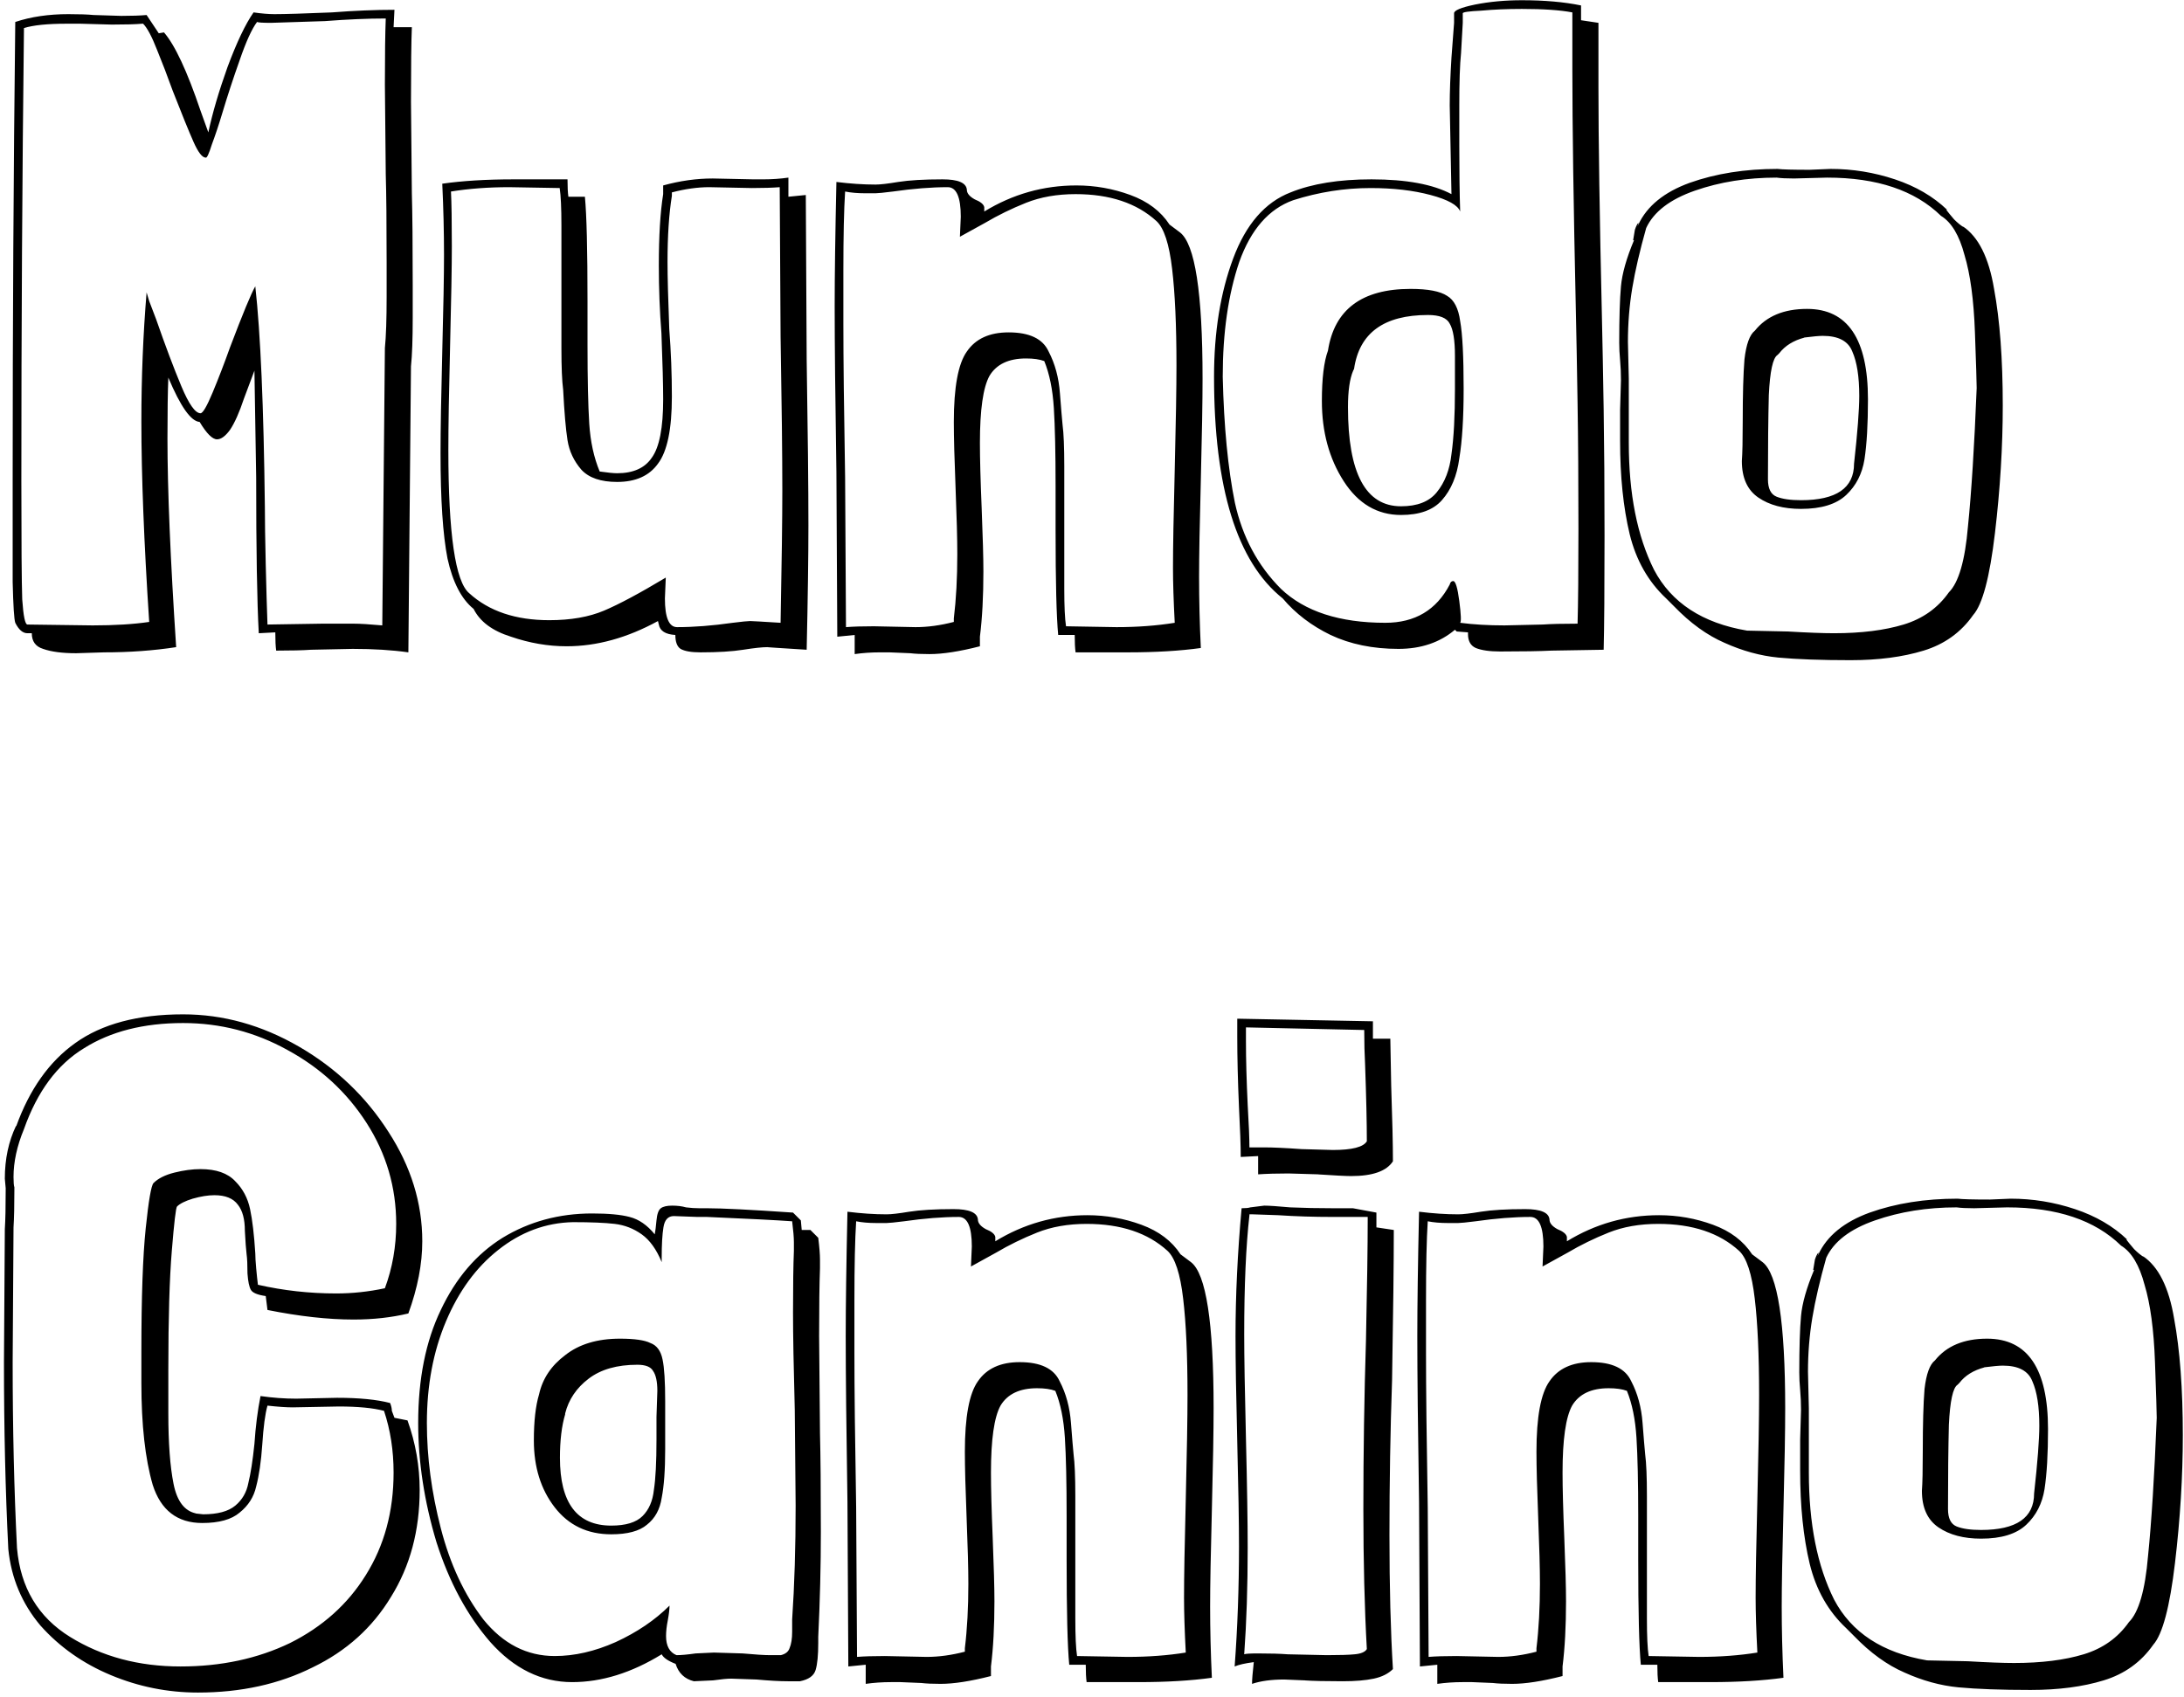 <svg width="458" height="356" viewBox="0 0 458 356" fill="none" xmlns="http://www.w3.org/2000/svg">
<path d="M85.638 136.836C82.234 136.35 78.343 136.107 73.966 136.107L65.211 136.289C63.509 136.411 61.077 136.471 57.916 136.471C57.794 135.62 57.734 134.344 57.734 132.641L54.268 132.824C53.904 126.258 53.721 115.376 53.721 100.177L53.356 77.744C52.992 78.717 52.262 80.662 51.168 83.58C50.195 86.499 49.222 88.687 48.25 90.146C47.277 91.484 46.365 92.152 45.514 92.152C44.541 92.152 43.325 90.936 41.866 88.505C40.042 88.383 37.854 85.283 35.3 79.203C35.179 82.121 35.118 86.377 35.118 91.97C35.118 102.67 35.726 117.26 36.942 135.742C32.2 136.471 27.154 136.836 21.804 136.836L15.968 137.019C13.05 137.019 10.739 136.715 9.037 136.107C7.457 135.62 6.666 134.526 6.666 132.824L5.754 132.824C4.782 132.824 3.931 132.094 3.201 130.635C2.958 129.906 2.775 127.048 2.654 122.063C2.654 116.957 2.654 109.904 2.654 100.907C2.654 67.956 2.836 35.857 3.201 4.609C6.484 3.514 10.192 2.967 14.326 2.967C16.637 2.967 18.4 3.028 19.616 3.149L25.452 3.332C27.64 3.332 29.403 3.271 30.741 3.149L33.294 6.979L34.389 6.797C36.699 9.472 39.252 14.944 42.049 23.212L43.69 27.771C44.541 23.759 45.879 19.199 47.703 14.092C49.648 8.864 51.472 5.034 53.174 2.602C54.876 2.845 56.335 2.967 57.551 2.967C59.74 2.967 63.752 2.845 69.588 2.602C74.33 2.238 78.708 2.055 82.72 2.055L82.538 5.703L86.368 5.703C86.246 8.743 86.185 13.971 86.185 21.388L86.368 40.538C86.489 44.794 86.55 51.238 86.55 59.871L86.55 66.619C86.55 71.118 86.428 74.522 86.185 76.832L86.185 76.65L85.638 136.836ZM80.714 73.002C80.957 70.57 81.079 66.984 81.079 62.242L81.079 55.129C81.079 46.861 81.018 40.66 80.896 36.526L80.714 17.74C80.714 11.539 80.775 6.919 80.896 3.879C77.127 3.879 72.871 4.061 68.129 4.426L56.822 4.791C55.119 4.791 54.147 4.73 53.904 4.609C52.809 6.068 51.593 8.743 50.256 12.633C48.918 16.403 47.703 20.111 46.608 23.759C45.879 26.191 45.149 28.379 44.42 30.325C43.812 32.27 43.386 33.182 43.143 33.06C42.413 33.06 41.562 31.966 40.59 29.777C39.617 27.589 38.158 24.002 36.212 19.017C35.118 15.977 34.024 13.12 32.929 10.445C31.835 7.648 30.863 5.824 30.011 4.973L29.829 4.973C28.491 5.095 26.364 5.156 23.446 5.156L16.88 4.973L13.962 4.973C9.949 4.973 6.97 5.277 5.025 5.885C4.66 37.012 4.478 68.686 4.478 100.907C4.478 113.795 4.538 122.063 4.66 125.711C4.903 129.237 5.268 131 5.754 131L19.433 131.182C24.053 131.182 28.005 130.939 31.288 130.453C30.194 113.795 29.647 99.752 29.647 88.322C29.647 79.203 30.011 70.206 30.741 61.33L31.288 63.154L32.747 66.984C34.693 72.577 36.456 77.258 38.036 81.027C39.617 84.796 40.954 86.681 42.049 86.681C42.535 86.681 43.386 85.222 44.602 82.304C45.818 79.386 47.034 76.224 48.25 72.82C50.925 65.768 52.688 61.512 53.539 60.053C54.633 69.902 55.302 85.343 55.545 106.378C55.545 109.175 55.606 113.187 55.727 118.416C55.849 123.522 55.971 127.717 56.092 131L67.582 130.818L74.148 130.818C75.486 130.818 77.492 130.939 80.167 131.182L80.714 73.002ZM137.978 130.27C131.534 133.797 125.15 135.56 118.828 135.56C114.937 135.56 111.046 134.891 107.155 133.553C103.264 132.337 100.65 130.392 99.313 127.717C96.759 125.65 94.936 122.124 93.841 117.139C92.868 112.154 92.382 104.798 92.382 95.07C92.382 90.329 92.504 83.216 92.747 73.732C92.99 64.491 93.112 57.743 93.112 53.487C93.112 48.624 92.99 43.639 92.747 38.532C97.002 37.924 101.988 37.62 107.702 37.62L119.01 37.62C119.01 39.2 119.071 40.416 119.192 41.267L122.658 41.267C123.022 45.037 123.205 52.393 123.205 63.336L123.205 72.455C123.205 79.507 123.326 84.979 123.57 88.87C123.813 92.639 124.542 95.982 125.758 98.901C127.46 99.144 128.676 99.265 129.406 99.265C132.81 99.265 135.242 98.171 136.701 95.982C138.282 93.794 139.072 89.721 139.072 83.763C139.072 80.845 138.951 76.224 138.707 69.902C138.343 65.281 138.16 60.539 138.16 55.676C138.16 49.475 138.464 44.49 139.072 40.72L139.072 38.897C142.598 37.924 146.064 37.438 149.468 37.438L158.04 37.62L160.046 37.62C161.87 37.62 163.633 37.498 165.335 37.255L165.335 41.267L168.983 40.903L169.165 75.373C169.409 90.693 169.53 102.305 169.53 110.208C169.53 116.653 169.409 125.346 169.165 136.289C163.329 135.924 160.593 135.742 160.958 135.742C159.864 135.742 158.162 135.924 155.851 136.289C153.541 136.654 150.562 136.836 146.915 136.836C144.969 136.836 143.571 136.593 142.72 136.107C141.99 135.62 141.626 134.648 141.626 133.189C139.559 133.067 138.403 132.337 138.16 131L137.978 130.27ZM141.99 131.547C145.516 131.547 149.407 131.243 153.663 130.635C155.608 130.392 156.824 130.27 157.31 130.27C157.675 130.27 159.803 130.392 163.694 130.635C163.937 117.99 164.059 108.749 164.059 102.913C164.059 95.496 163.937 84.736 163.694 70.631L163.512 39.261C162.052 39.383 160.107 39.444 157.675 39.444L148.738 39.261C146.307 39.261 143.693 39.626 140.896 40.356L140.896 41.085C140.288 44.854 139.984 49.475 139.984 54.946C139.984 57.986 140.106 62.667 140.349 68.99C140.714 73.732 140.896 78.474 140.896 83.216C140.896 90.025 139.923 94.706 137.978 97.259C136.154 99.812 133.297 101.089 129.406 101.089C126.001 101.089 123.509 100.238 121.928 98.536C120.347 96.712 119.375 94.645 119.01 92.335C118.645 90.025 118.341 86.499 118.098 81.757C117.855 79.933 117.733 77.015 117.733 73.002L117.733 66.801L117.733 53.122L117.733 47.286C117.733 43.639 117.612 41.024 117.369 39.444L106.79 39.261C102.413 39.261 98.34 39.565 94.571 40.173C94.692 42.483 94.753 46.313 94.753 51.663C94.753 55.797 94.632 62.728 94.388 72.455C94.145 82.182 94.023 89.477 94.023 94.341C94.023 111.971 95.483 122.002 98.401 124.434C102.535 128.203 108.128 130.088 115.18 130.088C119.679 130.088 123.509 129.419 126.67 128.082C129.831 126.744 134.148 124.434 139.619 121.151L139.437 125.529C139.437 129.541 140.288 131.547 141.99 131.547ZM206.407 44.368C212.365 40.72 218.809 38.897 225.74 38.897C229.631 38.897 233.4 39.565 237.048 40.903C240.695 42.24 243.431 44.307 245.255 47.104L247.443 48.745C250.605 51.177 252.185 61.39 252.185 79.386C252.185 84.127 252.064 91.24 251.821 100.724C251.577 109.965 251.456 116.713 251.456 120.969C251.456 125.832 251.577 130.818 251.821 135.924C247.443 136.532 242.337 136.836 236.5 136.836L225.557 136.836C225.436 135.985 225.375 134.769 225.375 133.189L221.91 133.189C221.545 129.419 221.363 122.063 221.363 111.12L221.363 102.001C221.363 94.949 221.241 89.477 220.998 85.587C220.755 81.696 220.086 78.413 218.992 75.738C218.019 75.373 216.742 75.191 215.162 75.191C211.514 75.191 208.961 76.407 207.501 78.838C206.164 81.27 205.495 85.951 205.495 92.882C205.495 96.165 205.617 100.724 205.86 106.561C206.103 112.64 206.225 117.078 206.225 119.875C206.225 125.103 205.982 129.663 205.495 133.553L205.495 135.56C201.24 136.654 197.714 137.201 194.917 137.201C193.215 137.201 191.877 137.14 190.905 137.019L186.527 136.836L184.521 136.836C182.697 136.836 180.934 136.958 179.232 137.201L179.232 133.189L175.584 133.553L175.402 99.083C175.159 83.763 175.037 72.151 175.037 64.248C175.037 57.804 175.159 49.11 175.402 38.167C178.32 38.532 181.056 38.714 183.609 38.714C184.582 38.714 186.163 38.532 188.351 38.167C190.661 37.802 193.762 37.62 197.653 37.62C200.936 37.62 202.638 38.349 202.759 39.808C202.759 40.538 203.307 41.207 204.401 41.815C205.617 42.301 206.286 42.848 206.407 43.456L206.407 44.368ZM198.747 39.261C195.343 39.261 191.513 39.565 187.257 40.173C185.312 40.416 184.096 40.538 183.609 40.538L181.421 40.538C179.84 40.538 178.442 40.416 177.226 40.173C176.983 43.943 176.861 49.475 176.861 56.77L176.861 67.895C176.861 75.312 176.983 86.073 177.226 100.177L177.408 131.547C178.867 131.426 180.813 131.365 183.244 131.365L191.999 131.547C194.552 131.547 197.227 131.182 200.024 130.453L200.024 129.723C200.51 125.711 200.753 121.212 200.753 116.227C200.753 113.066 200.632 108.445 200.389 102.366C200.145 96.286 200.024 91.666 200.024 88.505C200.024 81.209 200.936 76.285 202.759 73.732C204.583 71.057 207.501 69.719 211.514 69.719C215.891 69.719 218.688 71.057 219.904 73.732C221.241 76.285 222.031 79.203 222.274 82.486C222.518 85.647 222.7 87.836 222.822 89.052C223.065 90.876 223.186 93.794 223.186 97.806L223.186 104.19L223.186 117.686L223.186 123.522C223.186 127.17 223.308 129.784 223.551 131.365L234.129 131.547C238.507 131.547 242.58 131.243 246.349 130.635C246.106 126.015 245.984 122.185 245.984 119.145C245.984 114.889 246.106 108.02 246.349 98.536C246.592 88.566 246.714 81.27 246.714 76.65C246.714 68.26 246.41 61.512 245.802 56.405C245.194 51.177 244.1 47.833 242.519 46.374C238.385 42.605 232.731 40.72 225.557 40.72C221.667 40.72 218.201 41.328 215.162 42.544C212.122 43.76 209.264 45.158 206.59 46.739C203.915 48.198 202.152 49.171 201.3 49.657L201.483 45.462C201.483 41.328 200.571 39.261 198.747 39.261ZM335.205 18.287C335.205 29.352 335.448 45.462 335.935 66.619C336.056 71.847 336.178 78.291 336.3 85.951C336.421 93.612 336.482 102.427 336.482 112.397C336.482 123.583 336.421 131.547 336.3 136.289L325.357 136.471C322.925 136.593 319.338 136.654 314.596 136.654C312.407 136.654 310.705 136.411 309.489 135.924C308.395 135.438 307.848 134.465 307.848 133.006L307.848 132.641L305.477 132.459L305.112 132.094C301.951 134.769 297.999 136.107 293.257 136.107C287.907 136.107 283.165 135.134 279.031 133.189C275.019 131.243 271.675 128.69 269 125.529C259.395 117.868 254.592 102.366 254.592 79.021C254.592 69.659 255.929 61.39 258.604 54.217C261.279 47.043 265.292 42.423 270.642 40.356C275.14 38.532 280.794 37.62 287.603 37.62C294.899 37.62 300.492 38.653 304.382 40.72L304.018 22.117C304.018 19.321 304.139 15.977 304.382 12.086L304.93 4.791L304.93 2.785C304.93 2.177 306.389 1.569 309.307 0.961C312.347 0.353 315.629 0.049 319.156 0.049C323.897 0.049 328.032 0.414 331.558 1.143L331.558 4.244L335.205 4.791L335.205 18.287ZM330.828 130.818C330.95 126.562 331.01 119.935 331.01 110.938C331.01 101.089 330.95 92.335 330.828 84.675C330.706 76.893 330.585 70.327 330.463 64.977C329.977 43.091 329.734 26.312 329.734 14.64L329.734 2.602C327.18 2.116 323.654 1.873 319.156 1.873C316.116 1.873 313.258 1.994 310.584 2.238C308.03 2.359 306.753 2.542 306.753 2.785L306.753 4.791L306.389 11.174C306.146 13.485 306.024 17.132 306.024 22.117L306.024 30.507C306.024 35.978 306.085 40.599 306.206 44.368C305.72 43.031 303.653 41.876 300.005 40.903C296.358 39.93 292.163 39.444 287.421 39.444C281.949 39.444 276.539 40.295 271.189 41.997C266.082 43.821 262.313 48.137 259.881 54.946C257.571 61.755 256.416 69.78 256.416 79.021C256.659 89.477 257.51 98.293 258.969 105.466C260.55 112.64 263.772 118.659 268.635 123.522C273.621 128.264 280.916 130.635 290.521 130.635C296.722 130.635 301.221 127.96 304.018 122.61C304.139 122.124 304.382 121.881 304.747 121.881C305.234 121.881 305.659 123.279 306.024 126.076C306.389 128.872 306.45 130.392 306.206 130.635C309.003 131 312.103 131.182 315.508 131.182L323.533 131C325.235 130.878 327.667 130.818 330.828 130.818ZM295.81 60.6C299.458 60.6 302.012 61.087 303.471 62.059C304.93 62.91 305.842 64.673 306.206 67.348C306.693 70.023 306.936 74.765 306.936 81.574C306.936 87.654 306.632 92.517 306.024 96.165C305.538 99.812 304.322 102.731 302.376 104.919C300.552 106.986 297.695 108.02 293.804 108.02C288.819 108.02 284.807 105.649 281.767 100.907C278.727 96.165 277.207 90.572 277.207 84.127C277.207 79.386 277.633 75.859 278.484 73.549C279.822 64.916 285.597 60.6 295.81 60.6ZM305.112 74.644C305.112 71.361 304.747 69.111 304.018 67.895C303.41 66.68 301.89 66.072 299.458 66.072C290.217 66.072 285.05 69.841 283.956 77.379L283.773 77.744C283.044 79.446 282.679 82 282.679 85.404C282.679 99.265 286.387 106.196 293.804 106.196C297.209 106.196 299.701 105.223 301.282 103.278C302.984 101.211 304.018 98.536 304.382 95.253C304.869 91.848 305.112 87.289 305.112 81.574L305.112 74.644ZM343.575 47.104C345.399 43.213 348.986 40.295 354.336 38.349C359.807 36.404 365.947 35.431 372.756 35.431C373.729 35.553 375.978 35.614 379.504 35.614L383.882 35.431C388.502 35.431 393.001 36.161 397.378 37.62C401.755 39.079 405.403 41.207 408.321 44.003L408.139 44.003C408.503 44.49 409.05 45.158 409.78 46.01C410.51 46.739 411.178 47.286 411.786 47.651L411.604 47.468C414.887 49.657 417.075 54.034 418.17 60.6C419.385 67.166 419.993 75.312 419.993 85.04C419.993 93.672 419.446 102.609 418.352 111.85C417.258 121.091 415.738 126.805 413.792 128.994C411.239 132.641 407.774 135.134 403.397 136.471C399.019 137.809 393.913 138.478 388.076 138.478C381.875 138.478 376.829 138.295 372.939 137.931C369.169 137.566 365.4 136.532 361.631 134.83C357.983 133.249 354.457 130.696 351.053 127.17L349.411 125.529C345.642 122.002 343.089 117.504 341.751 112.032C340.414 106.439 339.745 99.934 339.745 92.517L339.745 85.951L339.927 79.75C339.927 78.291 339.866 76.893 339.745 75.555C339.623 74.218 339.562 73.002 339.562 71.908C339.562 66.68 339.684 62.728 339.927 60.053C340.17 57.378 341.082 54.156 342.663 50.387L342.481 50.387C342.602 49.657 342.724 48.928 342.845 48.198C343.089 47.468 343.332 46.982 343.575 46.739L343.575 46.921L343.393 47.468L343.575 47.104ZM341.569 79.386L341.569 92.882C341.569 103.582 343.332 112.458 346.858 119.51C350.505 126.44 357.01 130.696 366.373 132.277L374.945 132.459C379.079 132.702 382.301 132.824 384.611 132.824C390.326 132.824 395.189 132.216 399.202 131C403.214 129.784 406.375 127.535 408.686 124.252C410.753 122.185 412.09 117.564 412.698 110.391C413.428 103.217 414.036 93.551 414.522 81.392C414.522 80.297 414.4 76.407 414.157 69.719C413.914 62.91 413.184 57.5 411.969 53.487C410.874 49.353 409.233 46.617 407.044 45.28C401.573 39.93 393.609 37.255 383.152 37.255L376.221 37.438C374.641 37.438 373.425 37.377 372.574 37.255C366.373 37.255 360.658 38.167 355.43 39.991C350.202 41.815 346.797 44.429 345.216 47.833C343.879 52.575 342.906 56.77 342.298 60.418C341.69 64.065 341.386 67.835 341.386 71.725L341.569 79.386ZM378.957 64.795C387.468 64.795 391.724 71.118 391.724 83.763C391.724 88.991 391.481 93.186 390.995 96.347C390.508 99.387 389.231 101.879 387.164 103.825C385.097 105.77 381.936 106.743 377.681 106.743C374.033 106.743 371.054 105.953 368.744 104.372C366.434 102.791 365.279 100.238 365.279 96.712C365.4 95.131 365.461 92.335 365.461 88.322C365.461 82.729 365.582 78.413 365.826 75.373C366.19 72.212 366.92 70.206 368.014 69.355C370.446 66.315 374.094 64.795 378.957 64.795ZM372.756 74.461C371.784 75.069 371.176 77.866 370.932 82.851C370.811 87.714 370.75 93.612 370.75 100.542C370.75 102.487 371.358 103.703 372.574 104.19C373.79 104.676 375.492 104.919 377.681 104.919C385.097 104.919 388.806 102.366 388.806 97.259C389.535 90.693 389.9 85.951 389.9 83.033C389.9 79.021 389.414 75.92 388.441 73.732C387.59 71.543 385.523 70.449 382.24 70.449C381.511 70.449 380.173 70.57 378.228 70.814L378.41 70.814C376.1 71.421 374.337 72.516 373.121 74.097L372.756 74.461ZM35.3 296.48C35.3 302.681 35.665 307.605 36.395 311.253C37.124 314.901 38.705 316.968 41.137 317.454L40.954 317.454L42.596 317.636C45.636 317.636 47.885 317.028 49.344 315.812C50.803 314.597 51.715 313.016 52.08 311.071C52.566 309.125 52.992 306.389 53.356 302.863C53.6 299.216 54.025 295.872 54.633 292.832C57.186 293.197 59.679 293.379 62.111 293.379L70.683 293.197C75.303 293.197 79.012 293.562 81.808 294.291C82.051 294.899 82.173 295.446 82.173 295.933C82.294 296.297 82.477 296.784 82.72 297.392L85.456 297.939C87.158 302.681 88.009 307.544 88.009 312.53C88.009 321.041 86.003 328.519 81.99 334.963C78.1 341.407 72.628 346.331 65.576 349.736C58.524 353.262 50.499 355.025 41.502 355.025C35.179 355.025 29.099 353.809 23.263 351.377C17.427 348.945 12.503 345.48 8.49 340.981C4.599 336.361 2.35 331.011 1.742 324.932C1.134 312.773 0.83 299.702 0.83 285.719L1.012 257.815C1.134 255.991 1.195 253.133 1.195 249.243L1.012 247.236C1.012 243.102 1.803 239.394 3.383 236.111L3.383 236.293C6.18 228.512 10.314 222.676 15.786 218.785C21.378 214.772 28.917 212.766 38.401 212.766C46.791 212.766 54.876 215.015 62.658 219.514C70.44 224.013 76.701 229.971 81.443 237.388C86.185 244.683 88.556 252.343 88.556 260.368C88.556 265.11 87.584 270.156 85.638 275.506C82.112 276.357 78.282 276.783 74.148 276.783C68.798 276.783 62.779 276.114 56.092 274.776L55.727 271.858C54.025 271.615 52.992 271.189 52.627 270.581C52.262 269.974 52.019 268.818 51.897 267.116C51.897 265.292 51.837 263.955 51.715 263.104C51.593 262.131 51.472 260.49 51.35 258.179C51.35 255.748 50.864 253.924 49.891 252.708C48.918 251.37 47.277 250.702 44.967 250.702C43.629 250.702 42.109 250.945 40.407 251.431C38.827 251.918 37.732 252.465 37.124 253.073C36.881 253.316 36.516 256.416 36.03 262.374C35.544 268.21 35.3 276.479 35.3 287.178L35.3 296.48ZM42.049 245.23C45.331 245.23 47.763 246.081 49.344 247.784C50.925 249.364 51.958 251.31 52.444 253.62C52.931 255.93 53.296 259.031 53.539 262.921C53.539 263.651 53.6 264.684 53.721 266.022C53.843 267.359 53.964 268.514 54.086 269.487C59.436 270.703 64.907 271.311 70.5 271.311C73.905 271.311 77.309 270.946 80.714 270.217C82.294 265.961 83.085 261.462 83.085 256.72C83.085 249.06 81.018 242.008 76.884 235.564C72.75 229.12 67.218 224.013 60.287 220.244C53.478 216.474 46.183 214.59 38.401 214.59C30.133 214.59 23.202 216.353 17.609 219.879C12.016 223.283 7.821 228.937 5.025 236.841C3.566 240.367 2.836 243.71 2.836 246.872C2.836 247.966 2.897 248.696 3.019 249.06C3.019 252.83 2.958 255.626 2.836 257.45L2.654 285.719C2.654 299.58 2.958 312.59 3.566 324.749C4.295 333.017 8.004 339.218 14.691 343.352C21.378 347.486 29.099 349.553 37.854 349.553C46.365 349.553 54.025 347.912 60.834 344.629C67.643 341.225 72.932 336.483 76.701 330.403C80.592 324.202 82.538 317.028 82.538 308.882C82.538 304.262 81.869 299.945 80.531 295.933C78.221 295.325 75.06 295.021 71.047 295.021L61.381 295.203C60.044 295.203 58.281 295.082 56.092 294.838C55.606 296.541 55.241 299.276 54.998 303.046C54.755 306.572 54.329 309.49 53.721 311.8C53.235 313.989 52.08 315.812 50.256 317.272C48.554 318.731 45.94 319.46 42.413 319.46C37.185 319.46 33.72 316.785 32.018 311.435C30.437 305.964 29.647 298.851 29.647 290.096L29.647 283.531C29.647 272.101 29.951 263.469 30.558 257.632C31.166 251.796 31.714 248.635 32.2 248.148C33.173 247.176 34.632 246.446 36.577 245.96C38.523 245.473 40.346 245.23 42.049 245.23ZM171.592 259.638C171.835 261.584 171.957 263.104 171.957 264.198L171.957 266.022C171.835 269.305 171.774 274.047 171.774 280.248L171.957 300.675C172.078 305.295 172.139 312.165 172.139 321.284C172.139 328.458 171.957 335.814 171.592 343.352L171.592 344.629C171.592 347.182 171.41 349.067 171.045 350.283C170.68 351.499 169.586 352.289 167.762 352.654L165.209 352.654C163.506 352.654 161.318 352.532 158.643 352.289L153.354 352.107C152.502 352.107 151.226 352.228 149.524 352.471L145.511 352.654C143.566 352.168 142.289 350.952 141.681 349.006C140.1 348.398 139.128 347.73 138.763 347C132.44 350.891 126.179 352.836 119.978 352.836C113.533 352.836 107.819 350.04 102.833 344.447C97.97 338.854 94.201 331.862 91.526 323.473C88.972 314.961 87.696 306.633 87.696 298.486C87.696 289.245 89.276 281.342 92.438 274.776C95.599 268.089 99.915 263.043 105.387 259.638C110.98 256.234 117.242 254.532 124.172 254.532C127.577 254.532 130.191 254.775 132.015 255.261C133.96 255.748 135.723 256.964 137.304 258.909C137.425 258.301 137.547 257.328 137.669 255.991C137.79 254.653 138.094 253.802 138.581 253.437C139.067 253.073 139.857 252.89 140.952 252.89C142.046 252.89 143.019 253.012 143.87 253.255C144.842 253.377 145.754 253.437 146.605 253.437L148.247 253.437C151.408 253.437 157.427 253.741 166.303 254.349L167.944 255.991L168.127 257.997L169.95 257.997L171.592 259.638ZM146.241 255.261L141.316 255.079C140.1 255.079 139.371 255.869 139.128 257.45C138.885 258.909 138.763 261.037 138.763 263.833L138.763 264.745C137.669 262.07 136.27 260.125 134.568 258.909C132.866 257.693 130.981 256.964 128.914 256.72C126.847 256.477 123.929 256.356 120.16 256.356C114.445 256.477 109.217 258.423 104.475 262.192C99.855 265.84 96.207 270.825 93.532 277.147C90.857 283.47 89.519 290.583 89.519 298.486C89.519 305.66 90.492 313.016 92.438 320.554C94.383 328.093 97.362 334.476 101.374 339.705C105.508 344.811 110.494 347.365 116.33 347.365C120.464 347.365 124.719 346.392 129.097 344.447C133.595 342.38 137.365 339.826 140.404 336.787C140.404 337.516 140.283 338.55 140.04 339.887C139.796 341.103 139.675 342.197 139.675 343.17C139.675 345.237 140.404 346.574 141.863 347.182C142.836 347.182 144.174 347.061 145.876 346.818L149.706 346.635L155.725 346.818C158.4 347.061 160.345 347.182 161.561 347.182L163.749 347.182C164.722 346.939 165.33 346.453 165.573 345.723C165.938 344.872 166.12 343.717 166.12 342.258L166.12 339.705C166.607 332.531 166.85 324.567 166.85 315.812L166.668 295.75C166.424 286.753 166.303 279.944 166.303 275.323C166.303 269.609 166.364 265.292 166.485 262.374L166.485 260.55C166.485 259.578 166.364 258.119 166.12 256.173C162.716 255.93 156.758 255.626 148.247 255.261L146.241 255.261ZM130.009 280.795C133.048 280.795 135.176 281.099 136.392 281.707C137.729 282.193 138.581 283.348 138.945 285.172C139.31 286.874 139.493 289.792 139.493 293.927L139.493 303.958C139.493 308.335 139.249 311.739 138.763 314.171C138.398 316.603 137.365 318.487 135.662 319.825C134.082 321.162 131.589 321.831 128.185 321.831C123.2 321.831 119.248 319.947 116.33 316.177C113.412 312.408 111.953 307.727 111.953 302.134C111.953 298.121 112.317 294.899 113.047 292.467C113.776 289.185 115.6 286.449 118.518 284.26C121.437 281.95 125.267 280.795 130.009 280.795ZM118.518 296.662C117.789 299.094 117.424 302.134 117.424 305.781C117.424 315.265 121.011 320.007 128.185 320.007C131.224 320.007 133.413 319.339 134.751 318.001C136.088 316.664 136.878 314.84 137.122 312.53C137.486 310.219 137.669 306.693 137.669 301.951L137.669 297.209L137.851 291.738C137.851 289.792 137.547 288.394 136.939 287.543C136.453 286.692 135.358 286.266 133.656 286.266C129.401 286.266 125.996 287.239 123.443 289.185C120.889 291.13 119.248 293.562 118.518 296.48L118.518 296.662ZM208.723 260.368C214.68 256.72 221.125 254.897 228.055 254.897C231.946 254.897 235.715 255.565 239.363 256.903C243.011 258.24 245.746 260.307 247.57 263.104L249.759 264.745C252.92 267.177 254.501 277.39 254.501 295.386C254.501 300.128 254.379 307.24 254.136 316.724C253.893 325.965 253.771 332.713 253.771 336.969C253.771 341.832 253.893 346.818 254.136 351.924C249.759 352.532 244.652 352.836 238.816 352.836L227.873 352.836C227.751 351.985 227.69 350.769 227.69 349.189L224.225 349.189C223.86 345.419 223.678 338.063 223.678 327.12L223.678 318.001C223.678 310.949 223.556 305.477 223.313 301.587C223.07 297.696 222.401 294.413 221.307 291.738C220.334 291.373 219.058 291.191 217.477 291.191C213.829 291.191 211.276 292.407 209.817 294.838C208.479 297.27 207.811 301.951 207.811 308.882C207.811 312.165 207.932 316.724 208.175 322.561C208.419 328.64 208.54 333.078 208.54 335.875C208.54 341.103 208.297 345.663 207.811 349.553L207.811 351.56C203.555 352.654 200.029 353.201 197.232 353.201C195.53 353.201 194.193 353.14 193.22 353.019L188.843 352.836L186.837 352.836C185.013 352.836 183.25 352.958 181.547 353.201L181.547 349.189L177.9 349.553L177.717 315.083C177.474 299.763 177.353 288.151 177.353 280.248C177.353 273.804 177.474 265.11 177.717 254.167C180.636 254.532 183.371 254.714 185.925 254.714C186.897 254.714 188.478 254.532 190.667 254.167C192.977 253.802 196.077 253.62 199.968 253.62C203.251 253.62 204.953 254.349 205.075 255.808C205.075 256.538 205.622 257.207 206.716 257.815C207.932 258.301 208.601 258.848 208.723 259.456L208.723 260.368ZM201.062 255.261C197.658 255.261 193.828 255.565 189.572 256.173C187.627 256.416 186.411 256.538 185.925 256.538L183.736 256.538C182.155 256.538 180.757 256.416 179.541 256.173C179.298 259.942 179.176 265.475 179.176 272.77L179.176 283.895C179.176 291.312 179.298 302.073 179.541 316.177L179.724 347.547C181.183 347.426 183.128 347.365 185.56 347.365L194.314 347.547C196.868 347.547 199.543 347.182 202.339 346.453L202.339 345.723C202.826 341.711 203.069 337.212 203.069 332.227C203.069 329.066 202.947 324.445 202.704 318.366C202.461 312.286 202.339 307.666 202.339 304.505C202.339 297.209 203.251 292.285 205.075 289.732C206.899 287.057 209.817 285.719 213.829 285.719C218.206 285.719 221.003 287.057 222.219 289.732C223.556 292.285 224.347 295.203 224.59 298.486C224.833 301.647 225.015 303.836 225.137 305.052C225.38 306.876 225.502 309.794 225.502 313.806L225.502 320.19L225.502 333.686L225.502 339.522C225.502 343.17 225.623 345.784 225.867 347.365L236.445 347.547C240.822 347.547 244.895 347.243 248.664 346.635C248.421 342.015 248.3 338.185 248.3 335.145C248.3 330.889 248.421 324.02 248.664 314.536C248.908 304.566 249.029 297.27 249.029 292.65C249.029 284.26 248.725 277.512 248.117 272.405C247.509 267.177 246.415 263.833 244.834 262.374C240.7 258.605 235.047 256.72 227.873 256.72C223.982 256.72 220.517 257.328 217.477 258.544C214.437 259.76 211.58 261.158 208.905 262.739C206.23 264.198 204.467 265.171 203.616 265.657L203.798 261.462C203.798 257.328 202.886 255.261 201.062 255.261ZM287.912 217.873L291.56 217.873L291.743 227.721C291.986 234.774 292.107 240.063 292.107 243.589C290.77 245.656 287.852 246.689 283.353 246.689C282.259 246.689 279.888 246.568 276.24 246.325L276.422 246.325L270.221 246.142C267.79 246.142 265.662 246.203 263.838 246.325L263.838 242.494L260.19 242.677C260.19 240.367 260.069 236.901 259.825 232.281C259.582 226.688 259.461 221.764 259.461 217.508L259.461 213.678L287.912 214.225L287.912 217.873ZM261.285 218.42C261.285 222.189 261.406 226.627 261.649 231.734C261.892 235.868 262.014 238.847 262.014 240.671L265.115 240.671C266.938 240.671 269.553 240.792 272.957 241.035L279.523 241.218C283.535 241.218 285.906 240.61 286.636 239.394C286.636 235.503 286.514 230.153 286.271 223.344C286.149 221.156 286.089 218.724 286.089 216.049L261.285 215.502L261.285 218.42ZM288.642 257.45L292.29 257.997C292.29 264.928 292.168 275.445 291.925 289.549C291.56 300.128 291.378 310.949 291.378 322.014C291.378 332.835 291.621 342.197 292.107 350.101C291.135 351.073 289.797 351.742 288.095 352.107C286.393 352.471 284.204 352.654 281.529 352.654C278.003 352.654 275.328 352.593 273.504 352.471L273.687 352.471L269.309 352.289C266.634 352.289 264.385 352.593 262.561 353.201C262.561 352.35 262.683 350.83 262.926 348.641C261.102 348.885 259.765 349.189 258.914 349.553C259.521 341.407 259.825 333.017 259.825 324.384C259.825 319.521 259.704 312.226 259.461 302.499C259.218 292.771 259.096 285.355 259.096 280.248C259.096 271.737 259.521 262.8 260.373 253.437C261.224 253.437 261.832 253.377 262.196 253.255L265.115 252.89C266.087 252.89 267.911 253.012 270.586 253.255C273.383 253.377 276.362 253.437 279.523 253.437L283.718 253.437L288.642 254.349L288.642 257.45ZM279.523 255.261C275.51 255.261 271.68 255.14 268.033 254.897L262.744 254.714L262.014 254.714L262.014 254.897C261.285 261.341 260.92 269.67 260.92 279.883C260.92 284.503 261.041 291.799 261.285 301.769C261.528 311.739 261.649 319.339 261.649 324.567C261.649 332.835 261.406 340.313 260.92 347C261.163 346.878 262.136 346.818 263.838 346.818C266.391 346.818 268.458 346.878 270.039 347L278.246 347.182C280.921 347.182 282.867 347.122 284.082 347C285.42 346.878 286.271 346.514 286.636 345.906C286.149 337.273 285.906 327.485 285.906 316.542C285.906 304.626 286.089 292.832 286.453 281.16C286.697 269.73 286.818 261.28 286.818 255.808L286.818 255.261L279.523 255.261ZM328.59 260.368C334.547 256.72 340.992 254.897 347.922 254.897C351.813 254.897 355.582 255.565 359.23 256.903C362.878 258.24 365.613 260.307 367.437 263.104L369.626 264.745C372.787 267.177 374.368 277.39 374.368 295.386C374.368 300.128 374.246 307.24 374.003 316.724C373.76 325.965 373.638 332.713 373.638 336.969C373.638 341.832 373.76 346.818 374.003 351.924C369.626 352.532 364.519 352.836 358.683 352.836L347.74 352.836C347.618 351.985 347.557 350.769 347.557 349.189L344.092 349.189C343.727 345.419 343.545 338.063 343.545 327.12L343.545 318.001C343.545 310.949 343.423 305.477 343.18 301.587C342.937 297.696 342.268 294.413 341.174 291.738C340.201 291.373 338.925 291.191 337.344 291.191C333.696 291.191 331.143 292.407 329.684 294.838C328.346 297.27 327.678 301.951 327.678 308.882C327.678 312.165 327.799 316.724 328.042 322.561C328.286 328.64 328.407 333.078 328.407 335.875C328.407 341.103 328.164 345.663 327.678 349.553L327.678 351.56C323.422 352.654 319.896 353.201 317.099 353.201C315.397 353.201 314.06 353.14 313.087 353.019L308.71 352.836L306.704 352.836C304.88 352.836 303.117 352.958 301.414 353.201L301.414 349.189L297.767 349.553L297.584 315.083C297.341 299.763 297.22 288.151 297.22 280.248C297.22 273.804 297.341 265.11 297.584 254.167C300.503 254.532 303.238 254.714 305.792 254.714C306.764 254.714 308.345 254.532 310.534 254.167C312.844 253.802 315.944 253.62 319.835 253.62C323.118 253.62 324.82 254.349 324.942 255.808C324.942 256.538 325.489 257.207 326.583 257.815C327.799 258.301 328.468 258.848 328.59 259.456L328.59 260.368ZM320.929 255.261C317.525 255.261 313.695 255.565 309.439 256.173C307.494 256.416 306.278 256.538 305.792 256.538L303.603 256.538C302.022 256.538 300.624 256.416 299.408 256.173C299.165 259.942 299.044 265.475 299.044 272.77L299.044 283.895C299.044 291.312 299.165 302.073 299.408 316.177L299.591 347.547C301.05 347.426 302.995 347.365 305.427 347.365L314.181 347.547C316.735 347.547 319.41 347.182 322.206 346.453L322.206 345.723C322.693 341.711 322.936 337.212 322.936 332.227C322.936 329.066 322.814 324.445 322.571 318.366C322.328 312.286 322.206 307.666 322.206 304.505C322.206 297.209 323.118 292.285 324.942 289.732C326.766 287.057 329.684 285.719 333.696 285.719C338.073 285.719 340.87 287.057 342.086 289.732C343.423 292.285 344.214 295.203 344.457 298.486C344.7 301.647 344.882 303.836 345.004 305.052C345.247 306.876 345.369 309.794 345.369 313.806L345.369 320.19L345.369 333.686L345.369 339.522C345.369 343.17 345.49 345.784 345.734 347.365L356.312 347.547C360.689 347.547 364.762 347.243 368.531 346.635C368.288 342.015 368.167 338.185 368.167 335.145C368.167 330.889 368.288 324.02 368.531 314.536C368.775 304.566 368.896 297.27 368.896 292.65C368.896 284.26 368.592 277.512 367.984 272.405C367.376 267.177 366.282 263.833 364.701 262.374C360.567 258.605 354.914 256.72 347.74 256.72C343.849 256.72 340.384 257.328 337.344 258.544C334.304 259.76 331.447 261.158 328.772 262.739C326.097 264.198 324.334 265.171 323.483 265.657L323.665 261.462C323.665 257.328 322.753 255.261 320.929 255.261ZM381.334 263.104C383.158 259.213 386.745 256.295 392.095 254.349C397.566 252.404 403.706 251.431 410.515 251.431C411.488 251.553 413.737 251.614 417.263 251.614L421.641 251.431C426.261 251.431 430.76 252.161 435.137 253.62C439.514 255.079 443.162 257.207 446.08 260.003L445.898 260.003C446.262 260.49 446.809 261.158 447.539 262.009C448.269 262.739 448.937 263.286 449.545 263.651L449.363 263.469C452.646 265.657 454.834 270.034 455.929 276.6C457.144 283.166 457.752 291.312 457.752 301.039C457.752 309.672 457.205 318.609 456.111 327.85C455.017 337.091 453.497 342.805 451.551 344.994C448.998 348.641 445.533 351.134 441.156 352.471C436.778 353.809 431.672 354.478 425.835 354.478C419.634 354.478 414.588 354.295 410.698 353.931C406.928 353.566 403.159 352.532 399.39 350.83C395.742 349.249 392.216 346.696 388.812 343.17L387.17 341.529C383.401 338.002 380.848 333.504 379.51 328.032C378.173 322.439 377.504 315.934 377.504 308.517L377.504 301.951L377.686 295.75C377.686 294.291 377.625 292.893 377.504 291.556C377.382 290.218 377.321 289.002 377.321 287.908C377.321 282.68 377.443 278.728 377.686 276.053C377.929 273.378 378.841 270.156 380.422 266.387L380.24 266.387C380.361 265.657 380.483 264.928 380.604 264.198C380.848 263.469 381.091 262.982 381.334 262.739L381.334 262.921L381.152 263.469L381.334 263.104ZM379.328 295.386L379.328 308.882C379.328 319.582 381.091 328.458 384.617 335.51C388.264 342.44 394.769 346.696 404.132 348.277L412.704 348.459C416.838 348.702 420.06 348.824 422.37 348.824C428.085 348.824 432.948 348.216 436.961 347C440.973 345.784 444.135 343.535 446.445 340.252C448.512 338.185 449.849 333.564 450.457 326.391C451.187 319.217 451.795 309.551 452.281 297.392C452.281 296.297 452.159 292.407 451.916 285.719C451.673 278.91 450.943 273.5 449.728 269.487C448.633 265.353 446.992 262.617 444.803 261.28C439.332 255.93 431.368 253.255 420.911 253.255L413.98 253.437C412.4 253.437 411.184 253.377 410.333 253.255C404.132 253.255 398.417 254.167 393.189 255.991C387.961 257.815 384.556 260.429 382.975 263.833C381.638 268.575 380.665 272.77 380.057 276.418C379.449 280.065 379.145 283.835 379.145 287.725L379.328 295.386ZM416.716 280.795C425.227 280.795 429.483 287.118 429.483 299.763C429.483 304.991 429.24 309.186 428.754 312.347C428.267 315.387 426.99 317.879 424.923 319.825C422.856 321.77 419.695 322.743 415.44 322.743C411.792 322.743 408.813 321.953 406.503 320.372C404.193 318.791 403.038 316.238 403.038 312.712C403.159 311.131 403.22 308.335 403.22 304.322C403.22 298.729 403.341 294.413 403.585 291.373C403.949 288.212 404.679 286.206 405.773 285.355C408.205 282.315 411.853 280.795 416.716 280.795ZM410.515 290.461C409.543 291.069 408.935 293.866 408.691 298.851C408.57 303.714 408.509 309.611 408.509 316.542C408.509 318.487 409.117 319.703 410.333 320.19C411.549 320.676 413.251 320.919 415.44 320.919C422.856 320.919 426.565 318.366 426.565 313.259C427.294 306.693 427.659 301.951 427.659 299.033C427.659 295.021 427.173 291.92 426.2 289.732C425.349 287.543 423.282 286.449 419.999 286.449C419.27 286.449 417.932 286.57 415.987 286.814L416.169 286.814C413.859 287.422 412.096 288.516 410.88 290.096L410.515 290.461Z" fill="black"/>
</svg>
